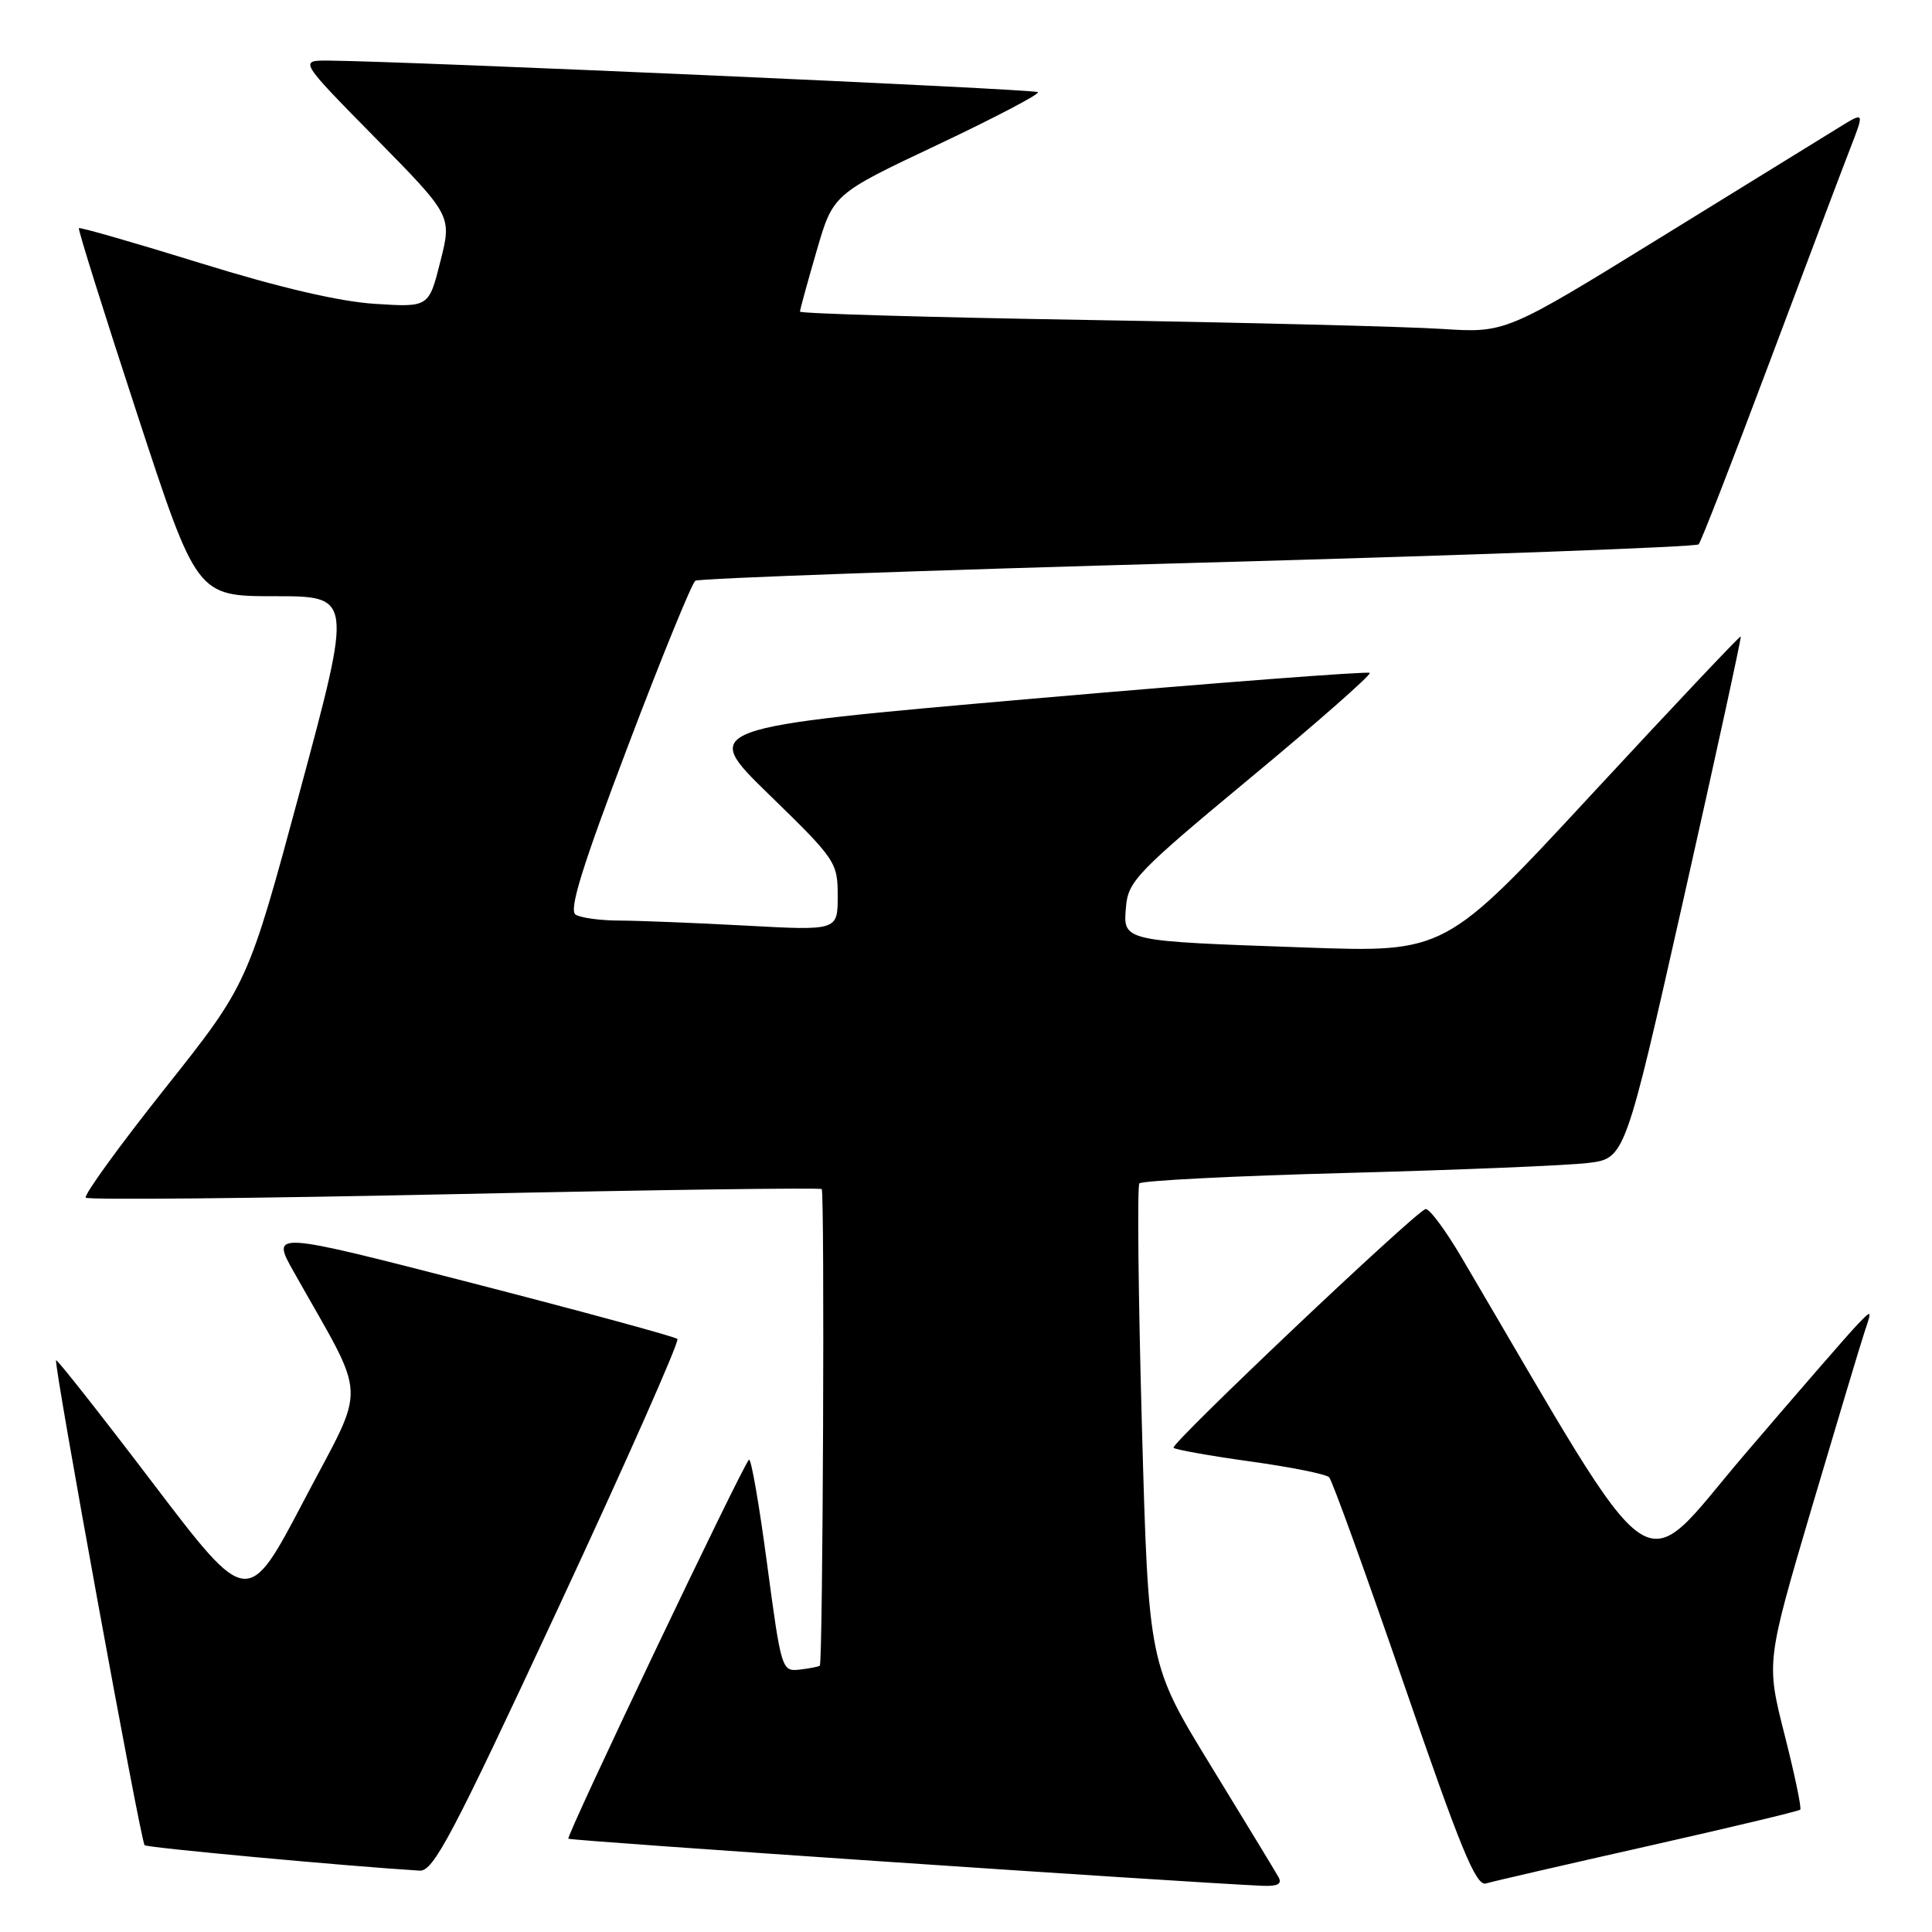 <?xml version="1.0" encoding="UTF-8" standalone="no"?>
<!DOCTYPE svg PUBLIC "-//W3C//DTD SVG 1.1//EN" "http://www.w3.org/Graphics/SVG/1.1/DTD/svg11.dtd" >
<svg xmlns="http://www.w3.org/2000/svg" xmlns:xlink="http://www.w3.org/1999/xlink" version="1.1" viewBox="0 0 256 256">
 <g >
 <path fill="currentColor"
d=" M 169.42 248.75 C 169.04 248.06 165.01 241.43 160.46 234.00 C 152.19 220.50 152.19 220.50 151.31 189.00 C 150.83 171.68 150.68 157.19 150.97 156.81 C 151.26 156.44 163.65 155.81 178.50 155.42 C 193.35 155.02 207.71 154.43 210.42 154.10 C 215.33 153.50 215.33 153.50 223.10 119.02 C 227.37 100.05 230.77 84.44 230.66 84.33 C 230.55 84.22 221.70 93.60 210.98 105.17 C 191.50 126.21 191.50 126.21 173.00 125.55 C 148.53 124.69 148.81 124.76 149.20 120.16 C 149.48 116.77 150.68 115.52 165.71 103.05 C 174.63 95.65 181.73 89.40 181.50 89.16 C 181.26 88.93 161.21 90.46 136.93 92.57 C 92.80 96.42 92.80 96.42 101.90 105.28 C 110.76 113.90 111.00 114.26 111.00 118.72 C 111.00 123.31 111.00 123.31 98.84 122.65 C 92.16 122.29 84.62 121.99 82.09 121.98 C 79.57 121.98 76.94 121.62 76.27 121.19 C 75.35 120.60 77.13 114.87 83.17 98.95 C 87.64 87.15 91.68 77.25 92.14 76.95 C 92.61 76.64 122.58 75.57 158.74 74.57 C 194.91 73.57 224.76 72.47 225.08 72.13 C 225.40 71.78 229.62 60.93 234.47 48.00 C 239.32 35.07 244.13 22.32 245.17 19.65 C 247.05 14.81 247.05 14.81 243.77 16.83 C 241.97 17.94 231.28 24.53 220.00 31.49 C 199.50 44.13 199.50 44.13 191.00 43.58 C 186.32 43.28 165.29 42.75 144.25 42.40 C 123.21 42.05 106.00 41.55 106.00 41.29 C 106.00 41.04 106.99 37.43 108.20 33.27 C 110.39 25.72 110.39 25.72 124.20 19.20 C 131.79 15.61 137.80 12.46 137.54 12.21 C 137.13 11.80 54.35 8.13 43.56 8.03 C 39.62 8.00 39.62 8.00 49.75 18.29 C 59.88 28.59 59.88 28.59 58.35 34.65 C 56.82 40.72 56.82 40.72 49.66 40.26 C 44.97 39.96 37.02 38.11 26.61 34.88 C 17.86 32.17 10.59 30.08 10.45 30.23 C 10.31 30.38 13.77 41.41 18.14 54.75 C 26.08 79.00 26.08 79.00 36.39 79.00 C 46.70 79.00 46.70 79.00 39.78 104.69 C 32.85 130.38 32.85 130.38 21.83 144.26 C 15.77 151.89 11.06 158.39 11.37 158.70 C 11.68 159.01 33.66 158.80 60.21 158.23 C 86.77 157.66 108.67 157.36 108.88 157.56 C 109.29 157.96 109.04 220.29 108.63 220.71 C 108.49 220.84 107.29 221.08 105.96 221.23 C 103.59 221.50 103.52 221.27 101.64 207.21 C 100.60 199.36 99.52 193.15 99.24 193.42 C 98.31 194.35 74.98 243.31 75.31 243.64 C 75.57 243.91 156.76 249.41 167.31 249.88 C 169.28 249.96 169.91 249.63 169.42 248.75 Z  M 218.34 244.62 C 229.25 242.16 238.34 239.99 238.54 239.79 C 238.74 239.60 237.80 235.12 236.46 229.84 C 234.03 220.25 234.03 220.25 240.04 199.87 C 243.36 188.67 246.51 178.15 247.06 176.50 C 248.06 173.52 248.05 173.51 246.13 175.50 C 245.06 176.60 238.32 184.36 231.15 192.75 C 216.80 209.54 220.43 212.07 193.72 166.71 C 191.53 162.98 189.35 160.05 188.88 160.21 C 187.34 160.74 155.02 191.36 155.50 191.84 C 155.76 192.09 160.34 192.91 165.68 193.65 C 171.02 194.39 175.72 195.33 176.12 195.75 C 176.52 196.16 181.00 208.55 186.07 223.27 C 193.55 245.02 195.58 249.95 196.89 249.57 C 197.78 249.30 207.43 247.08 218.34 244.62 Z  M 74.01 212.98 C 82.97 193.73 90.06 177.72 89.76 177.42 C 89.46 177.12 77.21 173.79 62.55 170.01 C 35.89 163.15 35.89 163.15 38.95 168.57 C 48.81 186.10 48.66 182.82 40.30 198.77 C 32.82 213.03 32.82 213.03 20.25 196.51 C 13.34 187.42 7.57 180.10 7.43 180.24 C 7.07 180.60 18.64 243.98 19.16 244.50 C 19.50 244.83 45.75 247.26 55.61 247.87 C 57.43 247.98 59.91 243.28 74.01 212.98 Z "/>
</g>
</svg>